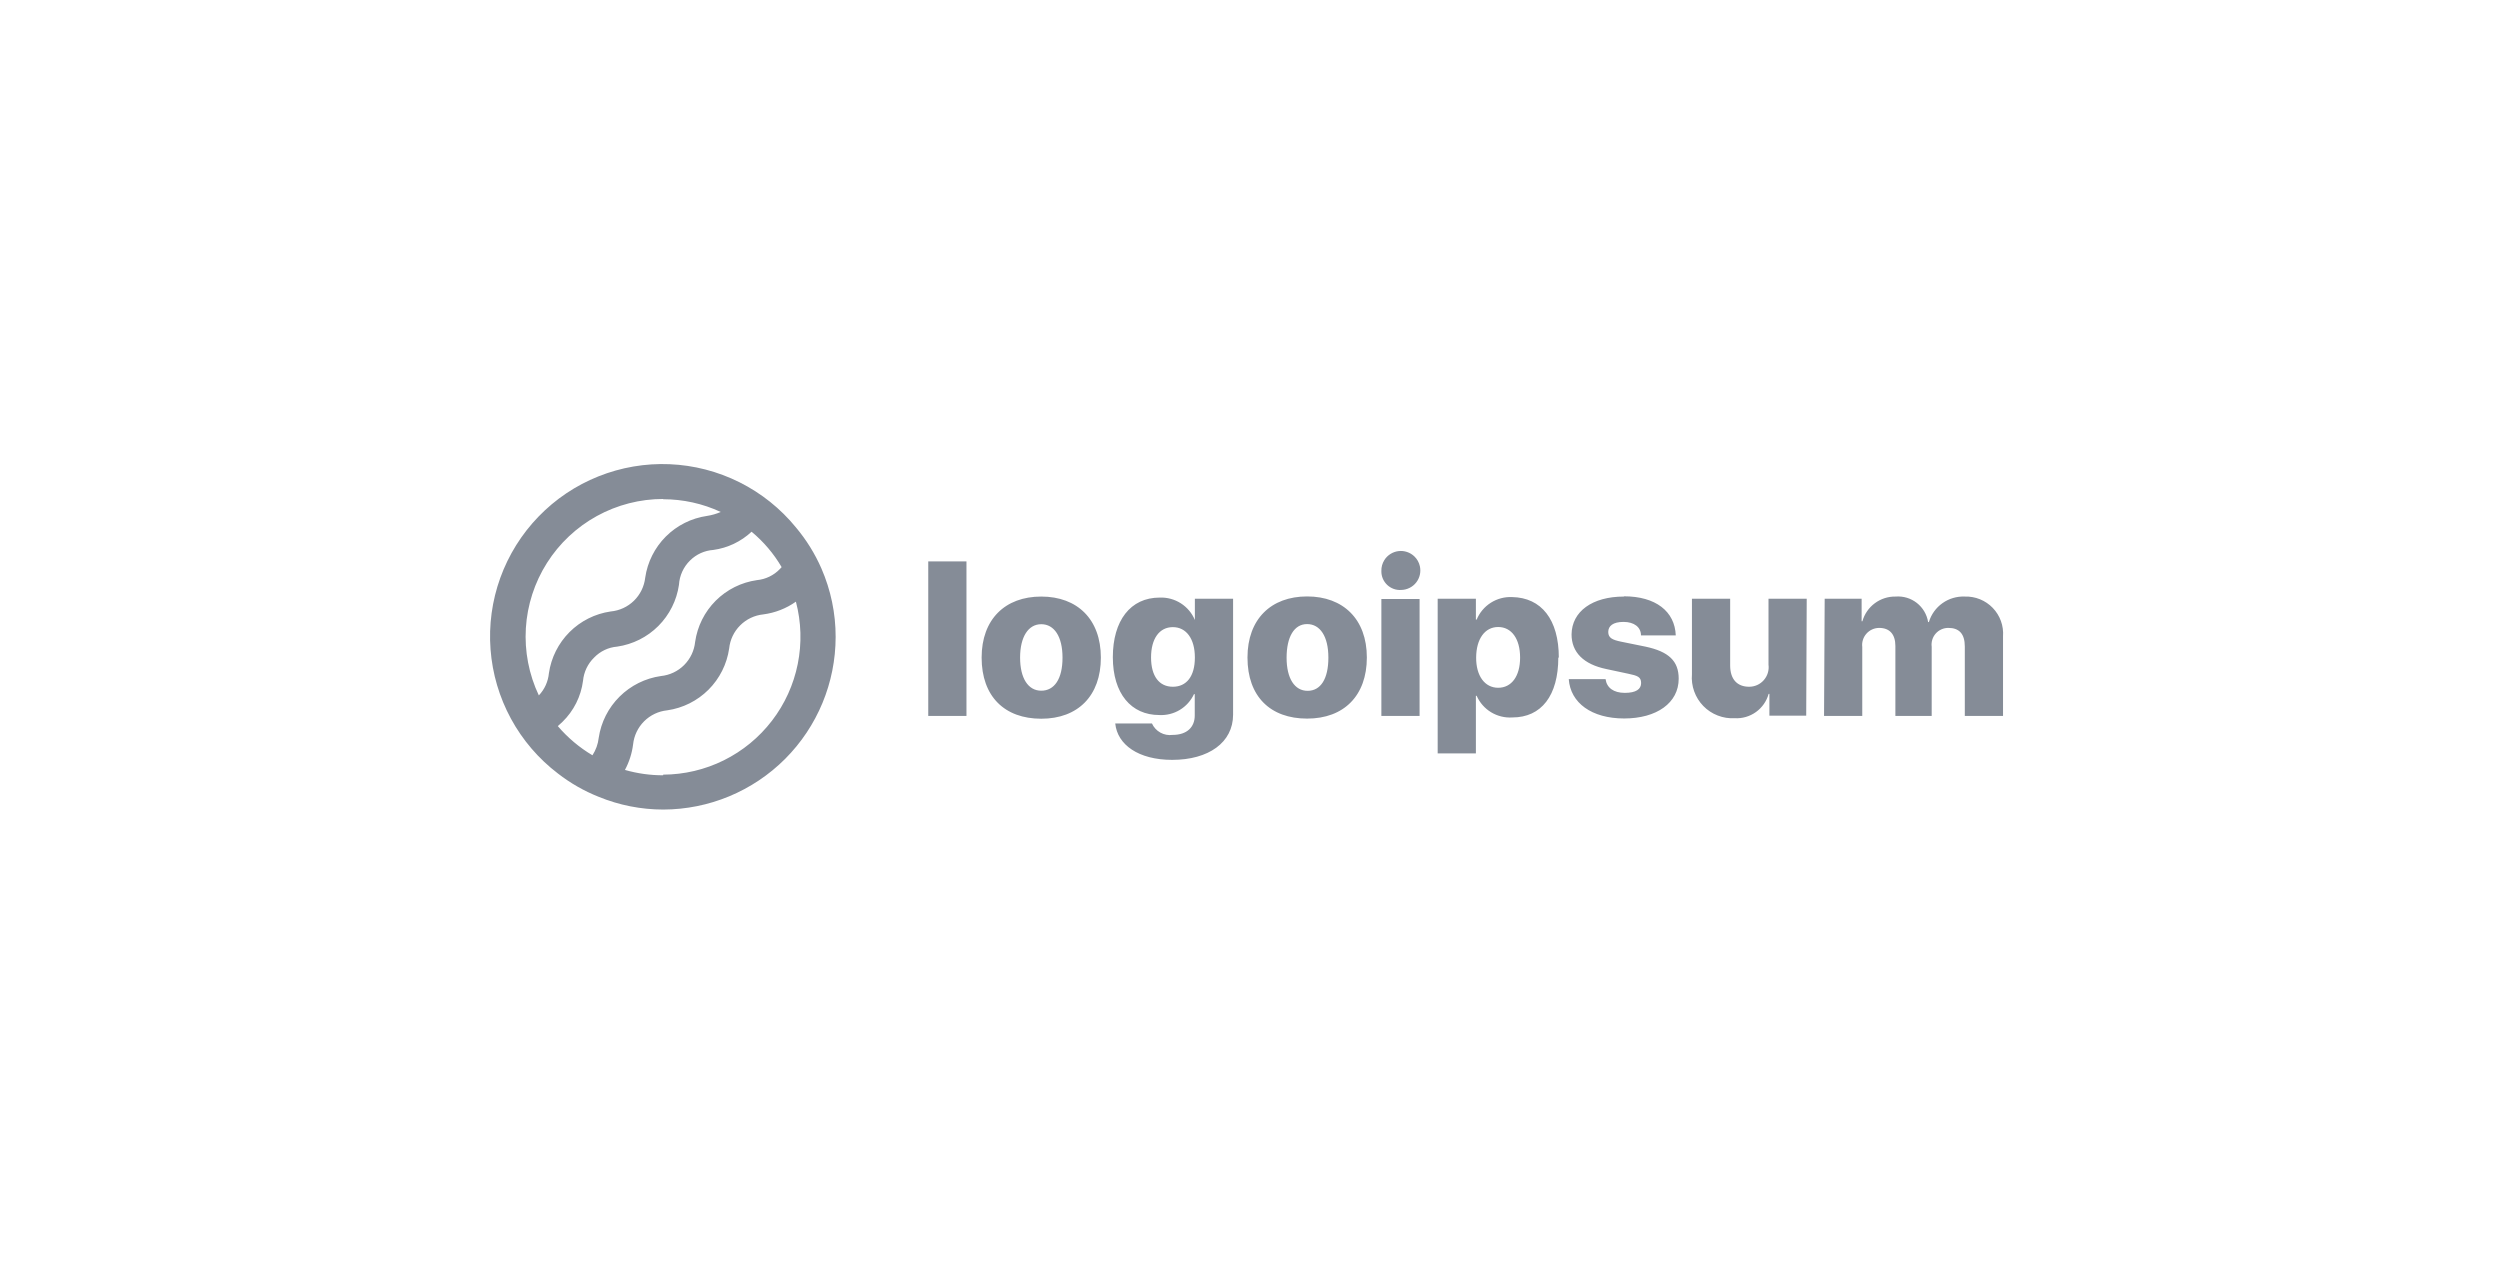 <svg width="157" height="80" viewBox="0 0 157 80" fill="none" xmlns="http://www.w3.org/2000/svg">
<g id="05-dark 1">
<path id="Vector" d="M58.294 35.256H60.694V44.96H58.294V35.256ZM61.646 41.296C61.646 38.896 63.118 37.464 65.39 37.464C67.662 37.464 69.134 38.896 69.134 41.296C69.134 43.696 67.694 45.136 65.39 45.136C63.086 45.136 61.646 43.736 61.646 41.296ZM66.726 41.296C66.726 39.976 66.206 39.2 65.39 39.2C64.574 39.2 64.062 40 64.062 41.296C64.062 42.592 64.566 43.376 65.39 43.376C66.214 43.376 66.726 42.64 66.726 41.304V41.296ZM70.038 45.432H72.342C72.451 45.676 72.637 45.877 72.87 46.007C73.104 46.137 73.373 46.188 73.638 46.152C74.55 46.152 75.03 45.656 75.03 44.936V43.592H74.982C74.79 44.004 74.48 44.349 74.091 44.583C73.702 44.817 73.251 44.929 72.798 44.904C71.046 44.904 69.886 43.568 69.886 41.272C69.886 38.976 70.99 37.528 72.83 37.528C73.297 37.51 73.76 37.635 74.154 37.886C74.549 38.138 74.857 38.504 75.038 38.936V37.6H77.438V44.88C77.438 46.632 75.894 47.72 73.614 47.72C71.494 47.72 70.174 46.768 70.038 45.44V45.432ZM75.038 41.288C75.038 40.12 74.502 39.384 73.654 39.384C72.806 39.384 72.286 40.112 72.286 41.288C72.286 42.464 72.798 43.128 73.654 43.128C74.51 43.128 75.038 42.48 75.038 41.296V41.288ZM78.342 41.288C78.342 38.888 79.814 37.456 82.086 37.456C84.358 37.456 85.838 38.888 85.838 41.288C85.838 43.688 84.398 45.128 82.086 45.128C79.774 45.128 78.342 43.736 78.342 41.296V41.288ZM83.422 41.288C83.422 39.968 82.902 39.192 82.086 39.192C81.27 39.192 80.798 40 80.798 41.304C80.798 42.608 81.302 43.384 82.118 43.384C82.934 43.384 83.422 42.64 83.422 41.304V41.288ZM86.75 35.856C86.743 35.614 86.81 35.375 86.939 35.17C87.035 35.017 87.165 34.888 87.318 34.791C87.471 34.694 87.644 34.632 87.824 34.61C88.004 34.587 88.186 34.605 88.358 34.663C88.53 34.72 88.688 34.814 88.819 34.939C88.994 35.106 89.116 35.322 89.168 35.559C89.207 35.736 89.207 35.92 89.167 36.096C89.127 36.273 89.048 36.439 88.936 36.581C88.824 36.724 88.682 36.84 88.519 36.92C88.357 37.001 88.179 37.045 87.998 37.049C87.837 37.06 87.676 37.038 87.524 36.983C87.373 36.929 87.234 36.844 87.117 36.734C87 36.623 86.907 36.49 86.843 36.342C86.78 36.194 86.748 36.034 86.75 35.873V35.856ZM86.75 37.616H89.15V44.96H86.75V37.616ZM97.862 41.288C97.862 43.688 96.798 45.056 94.974 45.056C94.506 45.086 94.041 44.972 93.64 44.729C93.239 44.486 92.923 44.125 92.734 43.696H92.686V47.312H90.286V37.6H92.686V38.912H92.734C92.914 38.476 93.224 38.106 93.622 37.853C94.02 37.6 94.486 37.475 94.958 37.496C96.798 37.528 97.894 38.904 97.894 41.304L97.862 41.288ZM95.462 41.288C95.462 40.12 94.926 39.376 94.086 39.376C93.246 39.376 92.71 40.128 92.702 41.288C92.694 42.448 93.246 43.192 94.086 43.192C94.926 43.192 95.462 42.464 95.462 41.304V41.288ZM101.982 37.448C103.974 37.448 105.182 38.392 105.238 39.904H103.054C103.054 39.384 102.622 39.056 101.958 39.056C101.294 39.056 100.998 39.312 100.998 39.688C100.998 40.064 101.262 40.184 101.798 40.296L103.334 40.608C104.798 40.92 105.422 41.512 105.422 42.624C105.422 44.144 104.038 45.12 101.998 45.12C99.958 45.12 98.622 44.144 98.518 42.648H100.83C100.902 43.192 101.334 43.512 102.038 43.512C102.742 43.512 103.062 43.28 103.062 42.896C103.062 42.512 102.838 42.432 102.262 42.312L100.878 42.016C99.446 41.72 98.694 40.96 98.694 39.84C98.71 38.4 99.998 37.464 101.982 37.464V37.448ZM113.43 44.944H111.118V43.576H111.07C110.943 44.035 110.662 44.437 110.275 44.715C109.888 44.993 109.418 45.13 108.942 45.104C108.577 45.125 108.212 45.067 107.872 44.934C107.531 44.803 107.223 44.599 106.968 44.337C106.714 44.075 106.518 43.762 106.395 43.418C106.271 43.074 106.223 42.707 106.254 42.344V37.6H108.654V41.792C108.654 42.664 109.102 43.128 109.846 43.128C110.02 43.128 110.193 43.091 110.352 43.02C110.511 42.948 110.652 42.843 110.767 42.712C110.882 42.581 110.968 42.427 111.019 42.26C111.07 42.093 111.085 41.917 111.062 41.744V37.6H113.462L113.43 44.944ZM114.59 37.6H116.91V39.016H116.958C117.085 38.563 117.359 38.165 117.737 37.884C118.115 37.603 118.575 37.455 119.046 37.464C119.525 37.426 120 37.569 120.378 37.865C120.756 38.162 121.009 38.59 121.086 39.064H121.134C121.279 38.585 121.579 38.167 121.988 37.878C122.396 37.588 122.89 37.443 123.39 37.464C123.716 37.453 124.041 37.511 124.344 37.634C124.646 37.757 124.919 37.941 125.146 38.177C125.372 38.412 125.547 38.693 125.658 39C125.769 39.307 125.814 39.634 125.79 39.96V44.96H123.39V40.6C123.39 39.8 123.03 39.432 122.358 39.432C122.208 39.431 122.059 39.462 121.923 39.523C121.786 39.584 121.663 39.673 121.564 39.786C121.465 39.898 121.391 40.03 121.347 40.174C121.303 40.317 121.291 40.468 121.31 40.617V44.961H119.03V40.569C119.03 39.833 118.67 39.433 118.014 39.433C117.862 39.433 117.713 39.465 117.575 39.527C117.436 39.589 117.313 39.68 117.212 39.794C117.112 39.907 117.036 40.04 116.991 40.185C116.945 40.33 116.931 40.482 116.95 40.633V44.961H114.55L114.59 37.6ZM51.583 35.696C51.175 34.765 50.636 33.898 49.983 33.12C49.016 31.936 47.809 30.971 46.442 30.287C45.075 29.603 43.579 29.216 42.052 29.152C40.525 29.088 39.002 29.349 37.582 29.916C36.163 30.483 34.88 31.344 33.818 32.443C32.755 33.542 31.938 34.853 31.418 36.291C30.899 37.728 30.691 39.26 30.806 40.783C30.921 42.308 31.358 43.79 32.087 45.133C32.816 46.476 33.822 47.65 35.038 48.576C35.818 49.182 36.68 49.675 37.598 50.04C38.885 50.568 40.263 50.839 41.654 50.84C44.525 50.834 47.277 49.689 49.307 47.657C51.336 45.625 52.476 42.872 52.478 40C52.481 38.519 52.175 37.053 51.583 35.696ZM41.647 31.352C42.896 31.352 44.13 31.625 45.263 32.152C44.986 32.271 44.696 32.355 44.398 32.4C43.42 32.542 42.513 32.996 41.814 33.695C41.115 34.395 40.66 35.301 40.519 36.28C40.456 36.829 40.207 37.34 39.812 37.726C39.417 38.112 38.901 38.35 38.35 38.4C37.372 38.542 36.465 38.996 35.766 39.695C35.067 40.395 34.612 41.301 34.471 42.28C34.422 42.802 34.2 43.292 33.839 43.672C33.215 42.355 32.935 40.901 33.024 39.446C33.114 37.992 33.57 36.583 34.35 35.352C35.13 34.121 36.209 33.107 37.486 32.405C38.763 31.703 40.197 31.335 41.654 31.336L41.647 31.352ZM35.031 45.6L35.319 45.336C36.03 44.646 36.487 43.735 36.614 42.752C36.666 42.199 36.913 41.683 37.31 41.296C37.693 40.898 38.208 40.653 38.758 40.608C39.737 40.466 40.644 40.012 41.343 39.313C42.042 38.613 42.497 37.707 42.639 36.728C42.673 36.15 42.921 35.605 43.334 35.2C43.727 34.809 44.246 34.574 44.798 34.536C45.698 34.412 46.536 34.013 47.199 33.392C47.953 34.018 48.592 34.77 49.087 35.616C49.056 35.657 49.021 35.695 48.983 35.728C48.601 36.13 48.086 36.38 47.535 36.432C46.555 36.571 45.647 37.025 44.947 37.724C44.247 38.424 43.794 39.332 43.654 40.312C43.598 40.863 43.353 41.377 42.961 41.768C42.569 42.159 42.053 42.402 41.502 42.456C40.521 42.597 39.611 43.05 38.908 43.749C38.204 44.448 37.745 45.355 37.599 46.336C37.556 46.727 37.421 47.102 37.206 47.432C36.386 46.945 35.651 46.326 35.031 45.6ZM41.647 48.688C40.835 48.689 40.027 48.576 39.246 48.352C39.513 47.854 39.687 47.312 39.758 46.752C39.815 46.203 40.059 45.689 40.449 45.299C40.84 44.908 41.353 44.664 41.903 44.608C42.883 44.468 43.791 44.014 44.492 43.315C45.193 42.615 45.648 41.708 45.791 40.728C45.847 40.178 46.09 39.665 46.481 39.275C46.872 38.884 47.385 38.64 47.934 38.584C48.672 38.488 49.375 38.214 49.983 37.784C50.32 39.062 50.36 40.401 50.099 41.697C49.839 42.993 49.285 44.213 48.48 45.261C47.675 46.31 46.641 47.161 45.456 47.748C44.272 48.335 42.969 48.643 41.647 48.648V48.688Z" fill="#858C97"/>
</g>
</svg>
